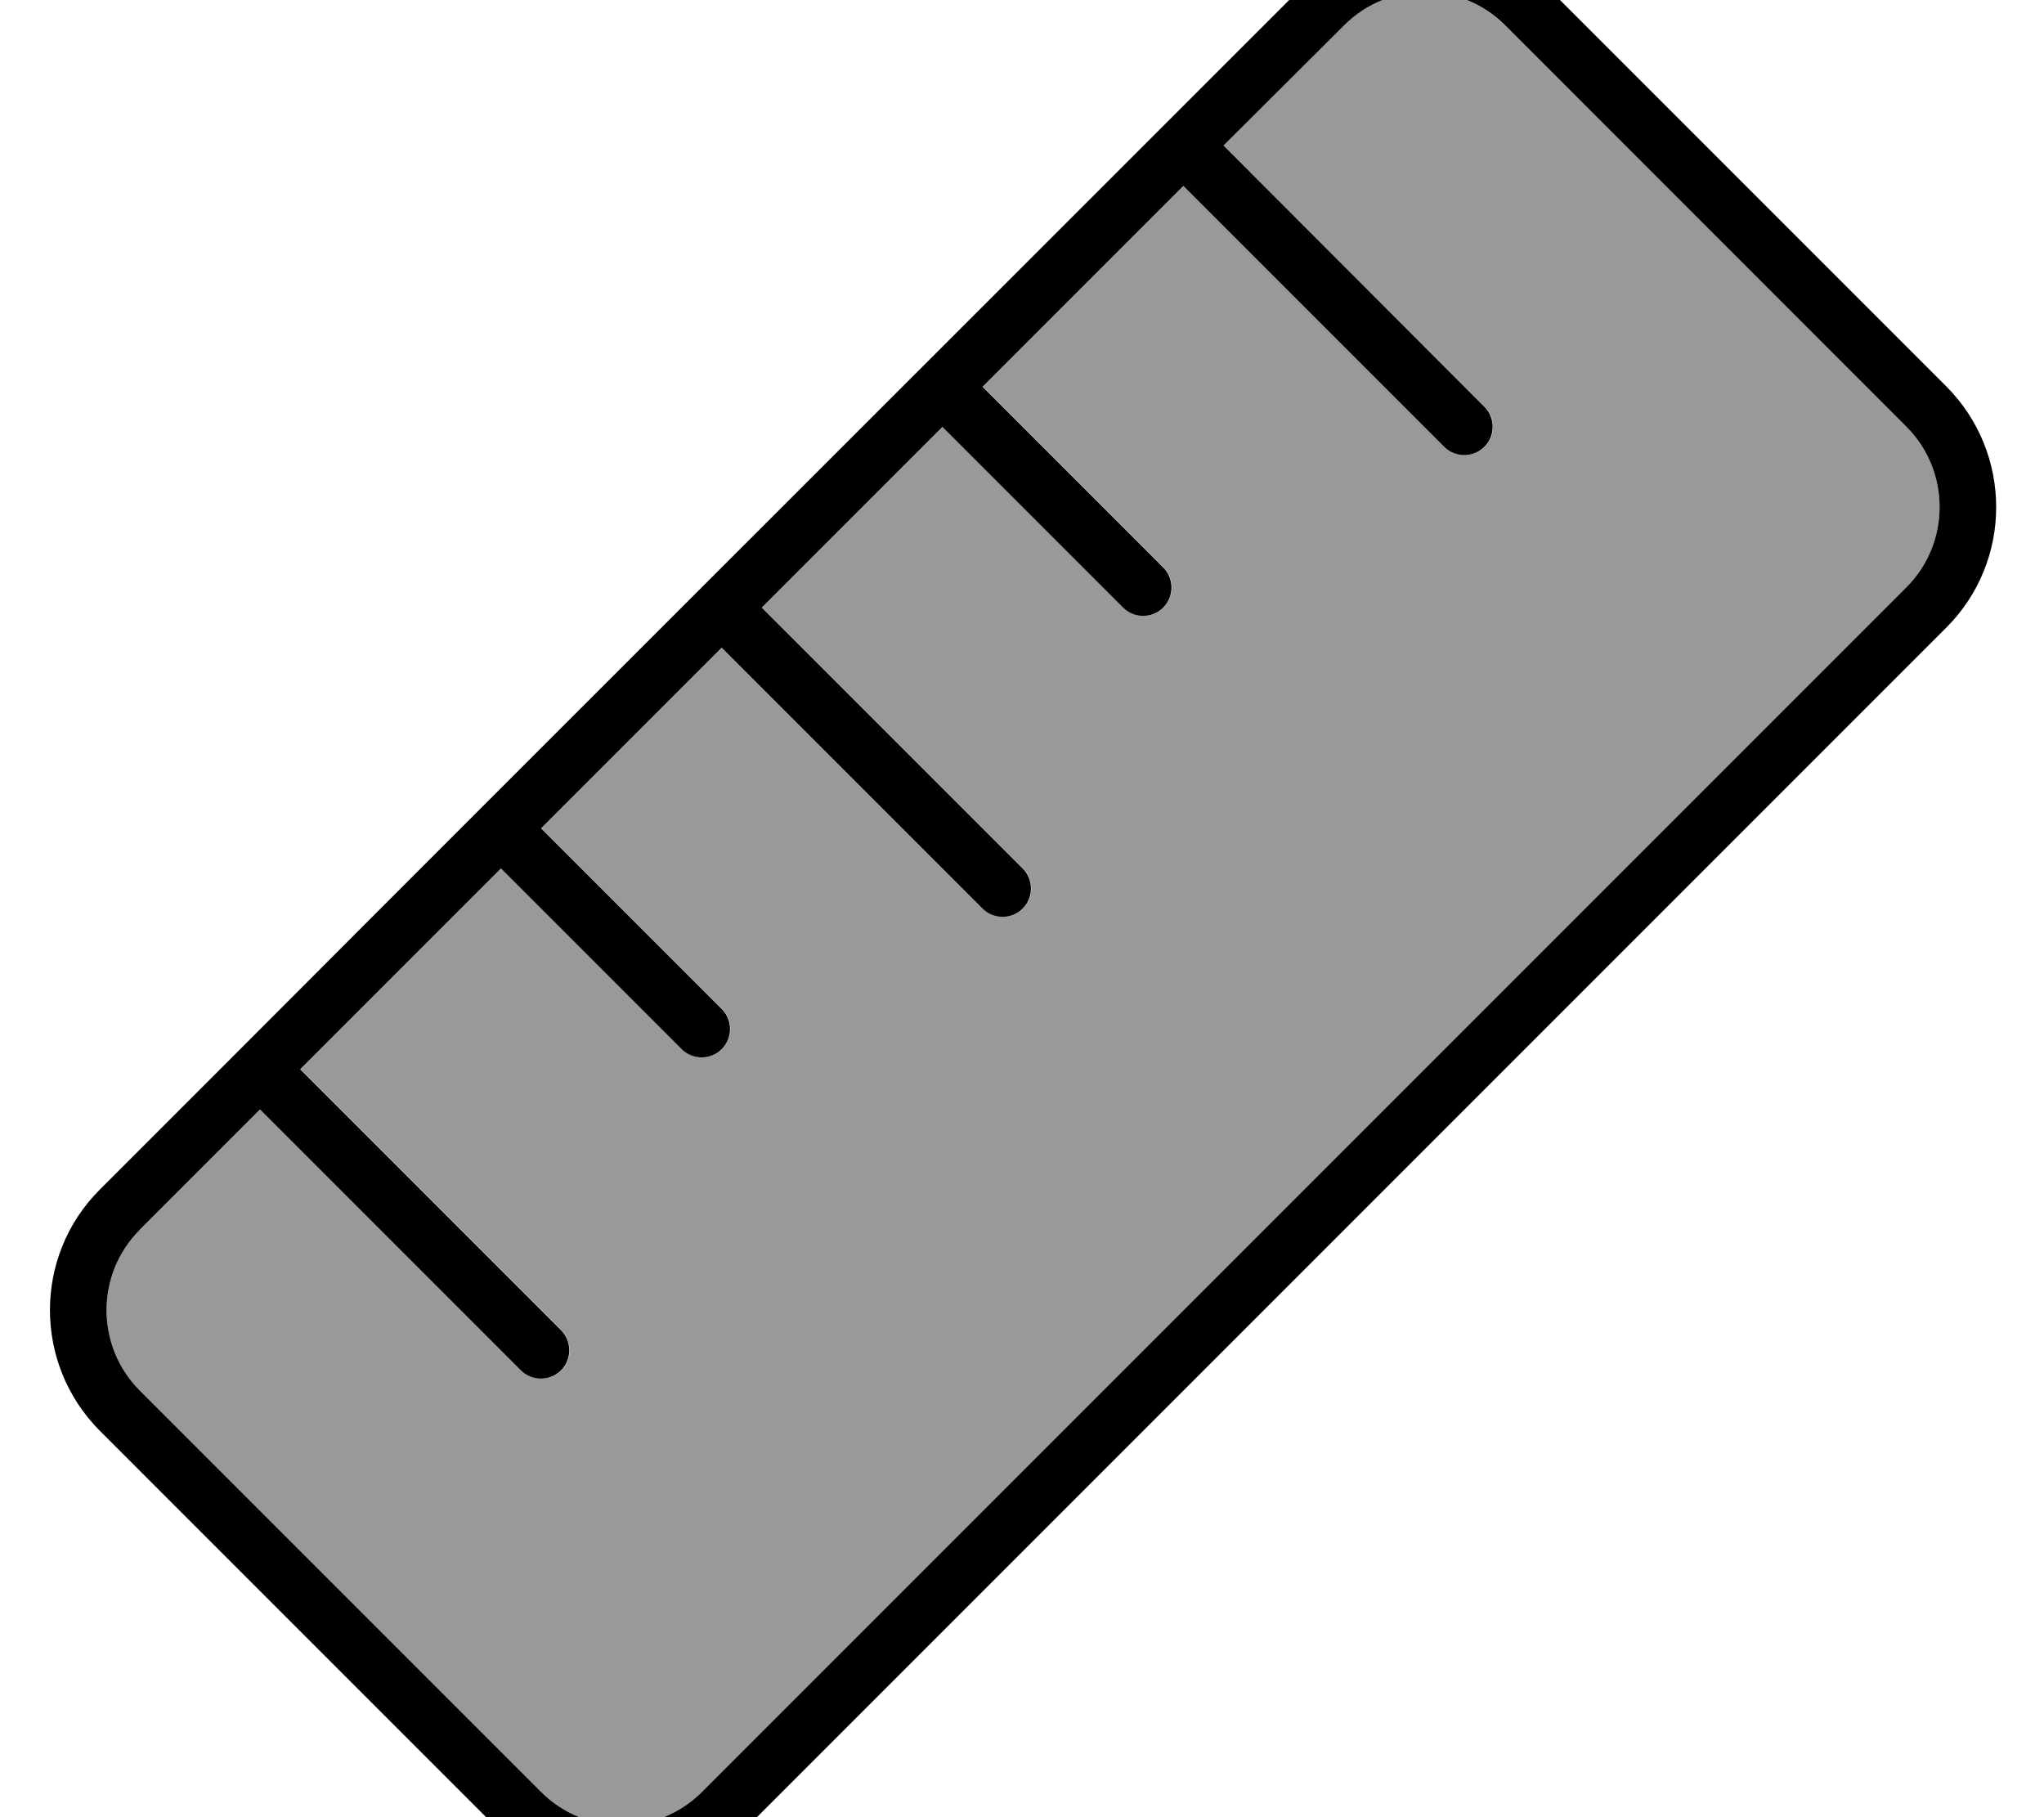 <svg xmlns="http://www.w3.org/2000/svg" viewBox="0 0 576 512"><!--! Font Awesome Pro 7.0.1 by @fontawesome - https://fontawesome.com License - https://fontawesome.com/license (Commercial License) Copyright 2025 Fonticons, Inc. --><path opacity=".4" fill="currentColor" d="M39.4 346.5c-12.5 12.5-12.5 32.8 0 45.3L152.5 504.9c12.5 12.5 32.8 12.5 45.3 0L537.2 165.5c12.5-12.5 12.5-32.8 0-45.3L424 7.1c-12.5-12.5-32.8-12.5-45.3 0L344.8 41 418.4 114.6c3.1 3.1 3.1 8.2 0 11.3s-8.2 3.1-11.3 0l-73.5-73.5-56.6 56.6 50.9 50.9c3.1 3.1 3.1 8.2 0 11.3s-8.2 3.1-11.3 0l-50.9-50.9-50.9 50.9 73.5 73.5c3.1 3.1 3.1 8.2 0 11.3s-8.2 3.1-11.3 0l-73.5-73.5-50.9 50.9 50.9 50.9c3.1 3.1 3.1 8.2 0 11.3s-8.2 3.1-11.3 0l-50.9-50.9-56.6 56.6 73.5 73.5c3.1 3.1 3.1 8.2 0 11.3s-8.2 3.1-11.3 0l-73.5-73.5-33.9 33.9z"/><path fill="currentColor" d="M537.2 165.5L197.8 504.9c-12.5 12.5-32.8 12.5-45.3 0L39.4 391.8c-12.5-12.5-12.5-32.8 0-45.3l33.9-33.9 73.5 73.5c3.1 3.1 8.2 3.1 11.3 0s3.1-8.2 0-11.3l-73.5-73.5 56.6-56.6 50.9 50.9c3.1 3.1 8.2 3.1 11.3 0s3.1-8.2 0-11.3l-50.9-50.9 50.9-50.9 73.5 73.5c3.1 3.1 8.2 3.1 11.3 0s3.1-8.2 0-11.3l-73.5-73.5 50.9-50.9 50.9 50.9c3.1 3.1 8.2 3.1 11.3 0s3.1-8.2 0-11.3l-50.9-50.9 56.6-56.6 73.5 73.5c3.1 3.1 8.2 3.1 11.3 0s3.1-8.2 0-11.3L344.8 41 378.8 7.1c12.5-12.5 32.8-12.5 45.3 0L537.2 120.2c12.5 12.5 12.5 32.8 0 45.3zM67.7 295.6L28.1 335.2c-18.7 18.7-18.7 49.1 0 67.9L141.2 516.2c18.7 18.7 49.1 18.7 67.9 0L548.5 176.8c18.7-18.7 18.7-49.1 0-67.9L435.4-4.2C416.6-23 386.2-23 367.5-4.2 78 285.2 139.3 223.9 67.7 295.6z"/></svg>